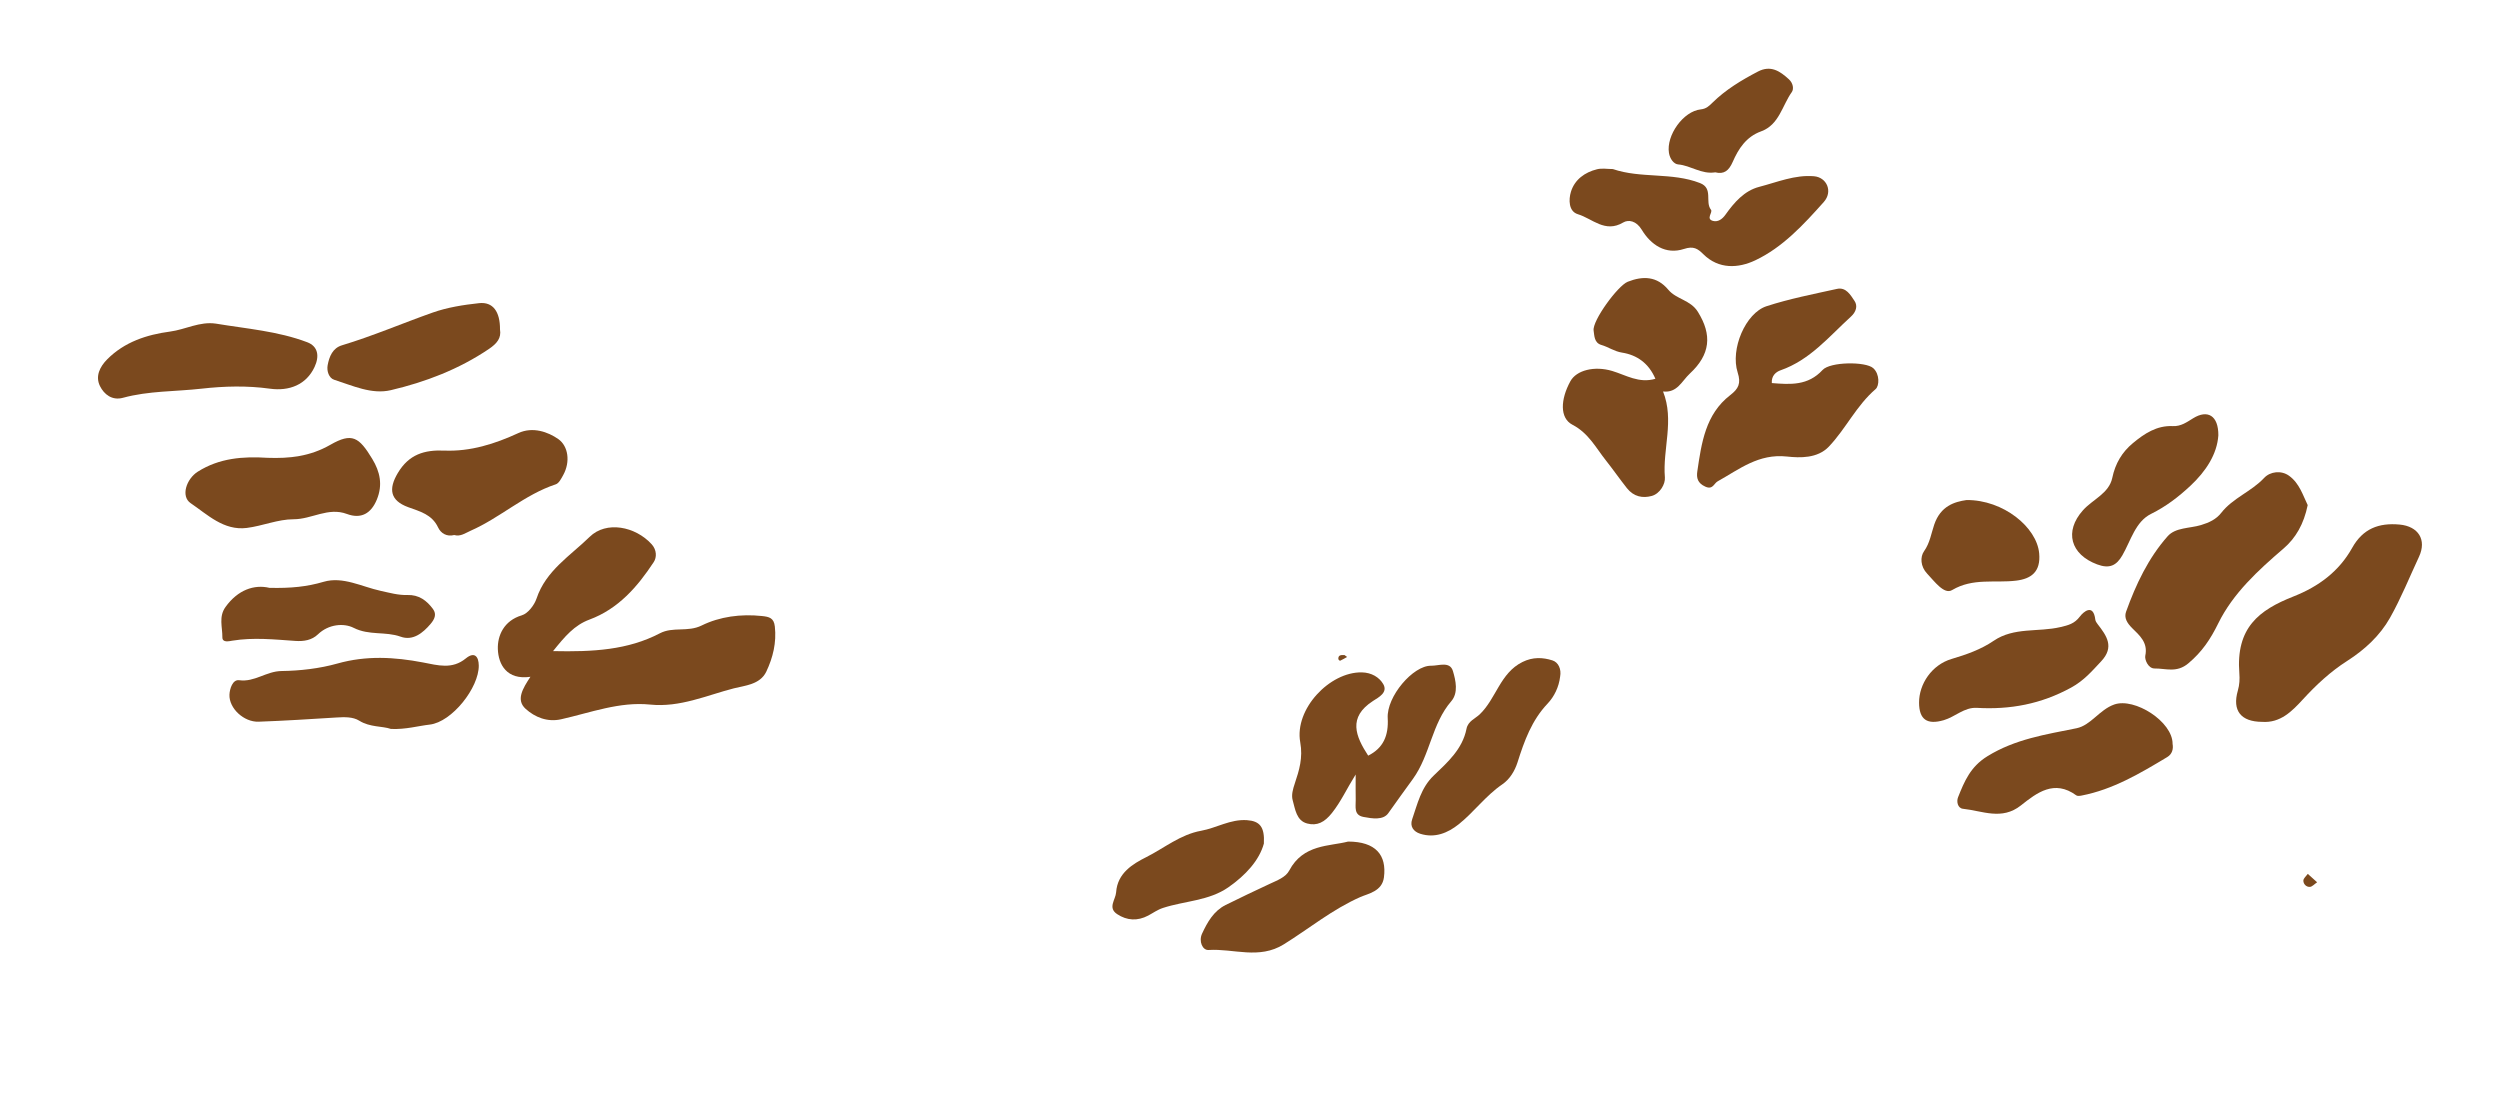 <?xml version="1.0" encoding="iso-8859-1"?>
<!-- Generator: Adobe Illustrator 16.0.0, SVG Export Plug-In . SVG Version: 6.00 Build 0)  -->
<!DOCTYPE svg PUBLIC "-//W3C//DTD SVG 1.1//EN" "http://www.w3.org/Graphics/SVG/1.1/DTD/svg11.dtd">
<svg version="1.1" id="Layer_1" xmlns="http://www.w3.org/2000/svg" xmlns:xlink="http://www.w3.org/1999/xlink" x="0px" y="0px"
	 width="401.119px" height="175.696px" viewBox="0 0 401.119 175.696" style="enable-background:new 0 0 401.119 175.696;"
	 xml:space="preserve">
<g>
	<g>
		<path style="fill:none;" d="M200.565,175.141c-65.913,0-131.827-0.011-197.74,0.055c-1.934,0.001-2.316-0.38-2.314-2.314
			c0.067-56.686,0.067-113.371,0-170.057c-0.002-1.934,0.38-2.314,2.314-2.313C134.651,0.57,266.478,0.57,398.305,0.512
			c1.934-0.001,2.316,0.378,2.314,2.312c-0.066,56.686-0.066,113.371,0,170.056c0.002,1.935-0.379,2.316-2.314,2.315
			C332.392,175.13,266.479,175.141,200.565,175.141z M88.736,104.469c1.916-2.379,3.418-4.156,5.834-5.051
			c4.627-1.714,7.711-5.261,10.32-9.231c0.496-0.754,0.499-1.946-0.342-2.867c-2.615-2.867-7.282-3.782-9.941-1.179
			c-3.082,3.018-7.017,5.4-8.519,9.888c-0.36,1.076-1.382,2.411-2.373,2.704c-2.859,0.849-3.915,3.246-3.839,5.42
			c0.085,2.456,1.431,4.994,5.228,4.441c-1.262,1.915-2.343,3.719-0.769,5.144c1.485,1.343,3.486,2.167,5.693,1.672
			c4.722-1.062,9.373-2.859,14.289-2.358c4.786,0.487,9.039-1.476,13.423-2.605c1.694-0.437,4.212-0.586,5.204-2.674
			c1.073-2.261,1.659-4.662,1.376-7.241c-0.153-1.395-0.902-1.566-2.07-1.69c-3.378-0.359-6.76,0.087-9.67,1.52
			c-2.263,1.114-4.586,0.145-6.713,1.256C100.734,104.296,95.148,104.608,88.736,104.469z M284.284,61.463
			c-0.085-1.212,0.709-1.807,1.398-2.047c4.73-1.649,7.794-5.426,11.312-8.631c0.809-0.737,1.101-1.705,0.559-2.502
			c-0.64-0.943-1.354-2.254-2.826-1.927c-3.786,0.84-7.617,1.58-11.294,2.778c-3.365,1.097-5.835,6.887-4.628,10.635
			c0.562,1.749,0.141,2.601-1.195,3.631c-3.982,3.073-4.611,7.686-5.28,12.23c-0.156,1.064,0.05,1.892,1.28,2.45
			c1.217,0.552,1.369-0.509,1.993-0.855c3.47-1.927,6.546-4.47,11.113-3.973c2.061,0.225,4.896,0.331,6.727-1.598
			c2.726-2.87,4.415-6.581,7.498-9.225c0.595-0.511,0.687-2.398-0.389-3.36c-1.219-1.091-6.905-1.027-8.119,0.291
			C290.091,61.901,287.266,61.705,284.284,61.463z M362.955,115.822c2.928,0.209,4.8-1.715,6.506-3.568
			c2.171-2.359,4.443-4.489,7.166-6.227c2.762-1.764,5.229-4.032,6.844-6.898c1.771-3.143,3.127-6.52,4.654-9.8
			c1.265-2.717-0.099-4.886-3.119-5.164c-3.333-0.306-5.884,0.652-7.605,3.737c-2.11,3.78-5.361,6.199-9.426,7.803
			c-5.542,2.187-9.252,5.017-8.676,12.335c0.071,0.904,0.034,1.814-0.24,2.761C358.122,114.038,359.559,115.805,362.955,115.822z
			 M265.604,60.776c-2.638,0.775-4.719-0.594-6.927-1.253c-2.859-0.854-5.744-0.128-6.72,1.657c-1.581,2.891-1.738,5.895,0.334,6.97
			c2.586,1.342,3.75,3.681,5.352,5.703c1.154,1.457,2.222,2.997,3.385,4.466c1.104,1.395,2.548,1.653,3.995,1.254
			c1.311-0.361,2.191-1.907,2.103-2.97c-0.38-4.553,1.55-9.142-0.294-13.789c2.282,0.258,2.999-1.665,4.304-2.878
			c3.268-3.036,3.617-6.174,1.265-9.929c-1.182-1.887-3.44-1.979-4.726-3.518c-1.824-2.186-4.062-2.241-6.503-1.283
			c-1.601,0.627-5.725,6.277-5.479,7.844c0.123,0.792,0.076,1.961,1.243,2.299c1.131,0.326,2.065,1.032,3.316,1.229
			C262.64,56.952,264.532,58.275,265.604,60.776z M370.264,81.043c-0.745-1.522-1.317-3.503-2.988-4.706
			c-1.271-0.915-3.04-0.682-3.999,0.344c-2.057,2.203-5.018,3.215-6.887,5.609c-0.812,1.038-1.944,1.564-3.248,1.958
			c-1.81,0.546-4.083,0.363-5.354,1.799c-3.099,3.503-5.089,7.723-6.665,12.104c-0.346,0.961,0.142,1.8,0.98,2.634
			c1.148,1.142,2.565,2.295,2.102,4.429c-0.128,0.585,0.452,2.058,1.496,2.044c1.792-0.024,3.532,0.756,5.411-0.823
			c2.202-1.853,3.536-3.841,4.814-6.44c2.352-4.785,6.373-8.478,10.457-11.979C368.352,86.327,369.641,84.083,370.264,81.043z
			 M217.514,124.266c0,1.666-0.017,2.89,0.006,4.112c0.019,1.078-0.335,2.399,1.25,2.7c1.395,0.264,3.169,0.556,3.985-0.614
			c1.291-1.849,2.667-3.706,3.964-5.514c2.767-3.855,3.003-8.819,6.133-12.438c1.165-1.348,0.719-3.329,0.267-4.84
			c-0.488-1.631-2.286-0.835-3.499-0.856c-2.898-0.05-7.161,4.952-6.965,8.408c0.16,2.812-0.713,4.806-3.134,6.019
			c-2.014-3.096-3.304-6.145,0.781-8.779c0.894-0.576,2.429-1.351,1.633-2.709c-0.642-1.095-1.876-1.841-3.428-1.873
			c-5.163-0.108-10.853,5.898-9.888,11.211c0.454,2.499-0.167,4.505-0.868,6.598c-0.314,0.939-0.577,1.879-0.346,2.697
			c0.405,1.434,0.594,3.291,2.333,3.742c1.573,0.408,2.758-0.164,3.973-1.692C215.168,128.604,216.081,126.552,217.514,124.266z
			 M258.773,27.125c-0.847,0-1.733-0.164-2.531,0.032c-1.971,0.485-3.592,1.666-4.188,3.608c-0.384,1.252-0.392,3.154,1.115,3.606
			c2.316,0.696,4.354,3.062,7.267,1.328c0.848-0.505,2.11-0.281,2.984,1.17c1.45,2.405,3.83,4.042,6.771,3.075
			c1.519-0.5,2.197-0.062,3.09,0.827c2.498,2.489,5.67,2.259,8.325,1.007c4.429-2.088,7.794-5.753,11.022-9.375
			c1.484-1.665,0.493-3.953-1.581-4.127c-3.063-0.258-5.906,0.957-8.789,1.704c-2.388,0.619-4.011,2.499-5.418,4.475
			c-0.5,0.702-1.195,1.206-1.999,0.987c-1.188-0.323,0.009-1.371-0.315-1.784c-1.008-1.279,0.41-3.441-1.765-4.288
			C268.247,27.612,263.304,28.671,258.773,27.125z M62.728,116.958c2.397,0.1,4.295-0.478,6.217-0.698
			c3.563-0.408,7.908-5.922,7.872-9.471c-0.015-1.451-0.684-2.288-2.077-1.149c-2.201,1.8-4.464,1.108-6.885,0.646
			c-4.554-0.867-9.075-1.136-13.718,0.175c-2.857,0.807-6.026,1.166-8.949,1.203c-2.5,0.032-4.336,1.818-6.818,1.474
			c-1.045-0.145-1.52,1.391-1.556,2.32c-0.086,2.198,2.327,4.42,4.675,4.337c4.184-0.147,8.363-0.419,12.542-0.678
			c1.251-0.077,2.597-0.115,3.601,0.512C59.379,116.719,61.336,116.469,62.728,116.958z M348.587,119.361
			c0.03-3.568-6.097-7.479-9.367-6.324c-2.379,0.841-3.752,3.342-6.049,3.809c-4.942,1.003-9.812,1.725-14.301,4.493
			c-2.728,1.683-3.686,4.022-4.705,6.579c-0.281,0.705-0.051,1.763,0.793,1.85c3.102,0.322,6.222,1.896,9.288-0.537
			c2.575-2.042,5.355-4.195,8.887-1.618c0.188,0.137,0.557,0.09,0.824,0.039c5.075-0.976,9.43-3.573,13.771-6.181
			C348.526,120.991,348.733,120.162,348.587,119.361z M42.921,73.455c-3.927-0.25-7.732,0.034-11.19,2.225
			c-1.825,1.156-2.762,3.956-1.141,5.053c2.702,1.83,5.3,4.437,9.005,3.974c2.527-0.316,5.011-1.396,7.514-1.393
			c2.905,0.004,5.54-1.974,8.545-0.851c2.295,0.857,3.893-0.082,4.81-2.311c0.969-2.356,0.514-4.456-0.733-6.517
			c-2.133-3.526-3.254-4.26-6.724-2.271C49.721,73.247,46.45,73.581,42.921,73.455z M34.634,51.925
			c-2.591-0.384-4.881,0.948-7.345,1.275c-3.725,0.495-7.321,1.661-10.096,4.461c-1.185,1.196-1.921,2.719-1.156,4.277
			c0.663,1.351,1.96,2.361,3.691,1.888c4.136-1.129,8.41-0.991,12.616-1.465c3.643-0.411,7.327-0.501,10.936,0
			c3.159,0.439,5.873-0.651,7.191-3.481c0.811-1.74,0.564-3.311-1.179-3.971C44.583,53.125,39.552,52.745,34.634,51.925z
			 M307.909,112.736c0.009,2.72,1.294,3.599,3.978,2.812c1.817-0.533,3.279-2.089,5.294-1.972c5.346,0.31,10.294-0.608,15.114-3.243
			c2.083-1.139,3.356-2.652,4.839-4.233c2.16-2.303,0.871-4.094-0.575-5.958c-0.166-0.213-0.343-0.472-0.373-0.726
			c-0.316-2.648-1.916-1.235-2.465-0.503c-0.876,1.171-1.871,1.408-3.166,1.711c-3.537,0.826-7.418-0.024-10.664,2.185
			c-2.067,1.406-4.359,2.208-6.765,2.921C309.945,106.672,307.899,109.758,307.909,112.736z M72.877,85.844
			c1.014,0.291,1.793-0.321,2.625-0.687c4.766-2.093,8.655-5.797,13.676-7.453c0.507-0.168,0.882-0.926,1.189-1.482
			c1.174-2.126,0.819-4.652-0.795-5.78c-1.635-1.143-4.09-2.022-6.401-0.958c-3.783,1.743-7.691,2.984-11.899,2.81
			c-3.173-0.131-5.66,0.601-7.446,3.604c-1.54,2.589-1.214,4.417,1.663,5.473c1.863,0.684,3.822,1.157,4.805,3.258
			C70.73,85.565,71.684,86.155,72.877,85.844z M216.299,135.027c-2.966,0.781-7.196,0.39-9.44,4.646
			c-0.579,1.098-1.959,1.587-3.122,2.136c-2.371,1.117-4.748,2.223-7.09,3.397c-1.919,0.962-2.918,2.749-3.779,4.597
			c-0.566,1.215,0.068,2.683,1.04,2.621c4.015-0.258,8.104,1.567,12.084-0.911c4.07-2.534,7.796-5.611,12.271-7.584
			c1.262-0.557,3.496-0.904,3.789-3.156C222.518,137.174,220.717,135.034,216.299,135.027z M250.317,108.574
			c0.23-1.211-0.277-2.313-1.238-2.618c-1.544-0.489-3.138-0.565-4.802,0.259c-3.599,1.78-4.219,5.894-6.879,8.419
			c-0.684,0.649-1.859,1.07-2.1,2.293c-0.642,3.266-3.037,5.379-5.274,7.522c-2.034,1.949-2.59,4.537-3.446,7.004
			c-0.395,1.136,0.2,1.976,1.302,2.324c2.336,0.74,4.418-0.133,6.152-1.514c2.469-1.966,4.343-4.595,6.997-6.409
			c1.199-0.818,2.008-2.133,2.461-3.558c1.082-3.407,2.256-6.707,4.822-9.41C249.368,111.776,250.126,110.217,250.317,108.574z
			 M355.929,69.844c0.019-3.176-1.726-4.169-4.043-2.738c-1.04,0.643-1.976,1.323-3.266,1.261c-2.572-0.125-4.568,1.207-6.412,2.739
			c-1.732,1.439-2.812,3.252-3.299,5.564c-0.525,2.503-3.135,3.448-4.7,5.197c-3.043,3.4-2.006,7.092,2.279,8.69
			c1.979,0.737,3.091,0.183,4.034-1.449c1.363-2.358,2.091-5.409,4.607-6.655c2.405-1.189,4.393-2.719,6.294-4.49
			C353.958,75.604,355.731,72.847,355.929,69.844z M43.23,94.318c-2.462-0.577-5.062,0.323-7.038,3.06
			c-1.136,1.572-0.491,3.249-0.513,4.865c-0.012,0.917,1.053,0.641,1.595,0.552c3.384-0.554,6.754-0.19,10.126,0.04
			c1.354,0.093,2.636-0.115,3.613-1.057c1.716-1.652,4.164-1.837,5.734-1.041c2.49,1.261,5.094,0.538,7.538,1.418
			c1.956,0.704,3.552-0.572,4.81-2.059c0.587-0.693,1.022-1.507,0.38-2.378c-1.009-1.37-2.268-2.31-4.106-2.251
			c-1.47,0.047-2.863-0.356-4.301-0.669c-3.016-0.656-6.059-2.359-9.151-1.448C49.27,94.13,46.686,94.401,43.23,94.318z
			 M80.225,52.867c0.019-2.885-1.143-4.466-3.355-4.226c-2.518,0.273-5.089,0.675-7.463,1.515c-4.858,1.718-9.601,3.76-14.548,5.249
			c-1.488,0.448-2.032,1.806-2.288,3.19c-0.175,0.948,0.21,2.07,1.048,2.337c2.953,0.94,6.013,2.394,9.087,1.67
			c5.562-1.309,10.897-3.343,15.718-6.596C79.77,55.098,80.45,54.225,80.225,52.867z M202.786,135.347
			c0.146-2.689-0.669-3.611-2.71-3.751c-2.674-0.182-4.892,1.257-7.364,1.702c-3.331,0.601-5.9,2.771-8.788,4.225
			c-2.175,1.095-4.631,2.553-4.845,5.645c-0.083,1.191-1.392,2.483,0.174,3.511c1.566,1.027,3.244,1.133,4.965,0.228
			c0.789-0.415,1.469-0.935,2.4-1.236c3.487-1.132,7.351-1.125,10.485-3.313C199.876,140.419,202.057,138.023,202.786,135.347z
			 M315.528,80.231c-1.933,0.279-4.164,0.945-5.185,3.936c-0.479,1.402-0.684,2.938-1.64,4.286
			c-0.636,0.897-0.584,2.445,0.508,3.593c1.179,1.239,2.719,3.386,3.985,2.636c3.367-1.994,6.855-1.103,10.28-1.518
			c2.388-0.289,3.979-1.384,3.705-4.381C326.798,84.587,321.419,80.185,315.528,80.231z M275.213,27.65
			c1.399,0.354,2.18-0.263,2.804-1.685c0.923-2.1,2.152-4.022,4.545-4.888c2.904-1.05,3.383-4.132,4.932-6.307
			c0.342-0.479,0.224-1.411-0.457-2.038c-1.455-1.341-2.938-2.319-4.982-1.25c-2.637,1.378-5.172,2.901-7.308,5.006
			c-0.525,0.52-0.991,0.972-1.855,1.061c-2.828,0.292-5.564,4.19-5.11,6.984c0.157,0.968,0.785,1.79,1.469,1.847
			C271.28,26.553,273.001,28.009,275.213,27.65z M371.778,141.56c-0.557-0.501-1.028-0.925-1.499-1.35
			c-0.252,0.359-0.705,0.716-0.709,1.078c-0.007,0.549,0.463,1.049,1.045,1.013C370.982,142.279,371.326,141.864,371.778,141.56z
			 M215.726,105.105c-0.588-0.033-1.028,0.003-0.994,0.635c0.005,0.103,0.236,0.299,0.281,0.276
			c0.387-0.179,0.754-0.398,1.128-0.606C215.975,105.289,215.81,105.167,215.726,105.105z"/>
		<path style="fill-rule:evenodd;clip-rule:evenodd;fill:#7B491E;" d="M88.736,104.469c6.412,0.139,11.998-0.173,17.132-2.854
			c2.127-1.111,4.45-0.142,6.713-1.256c2.91-1.433,6.292-1.879,9.67-1.52c1.167,0.124,1.917,0.296,2.07,1.69
			c0.283,2.579-0.303,4.98-1.376,7.241c-0.992,2.088-3.51,2.237-5.204,2.674c-4.385,1.13-8.638,3.093-13.423,2.605
			c-4.916-0.501-9.567,1.297-14.289,2.358c-2.207,0.495-4.208-0.329-5.693-1.672c-1.575-1.425-0.493-3.229,0.769-5.144
			c-3.797,0.553-5.143-1.985-5.228-4.441c-0.076-2.174,0.979-4.571,3.839-5.42c0.991-0.293,2.012-1.628,2.373-2.704
			c1.502-4.488,5.437-6.87,8.519-9.888c2.659-2.603,7.326-1.688,9.941,1.179c0.84,0.921,0.838,2.113,0.342,2.867
			c-2.609,3.971-5.692,7.518-10.32,9.231C92.154,100.313,90.652,102.09,88.736,104.469z"/>
		<path style="fill-rule:evenodd;clip-rule:evenodd;fill:#7B491E;" d="M284.284,61.463c2.981,0.241,5.807,0.438,8.149-2.105
			c1.214-1.318,6.9-1.381,8.119-0.291c1.075,0.962,0.983,2.85,0.389,3.36c-3.083,2.645-4.772,6.355-7.498,9.225
			c-1.831,1.928-4.666,1.822-6.727,1.598c-4.567-0.497-7.644,2.046-11.113,3.973c-0.624,0.347-0.776,1.407-1.993,0.855
			c-1.23-0.558-1.437-1.386-1.28-2.45c0.669-4.544,1.298-9.157,5.28-12.23c1.336-1.031,1.758-1.882,1.195-3.631
			c-1.207-3.749,1.263-9.538,4.628-10.635c3.677-1.198,7.508-1.938,11.294-2.778c1.472-0.327,2.187,0.984,2.826,1.927
			c0.542,0.797,0.25,1.765-0.559,2.502c-3.519,3.205-6.582,6.982-11.312,8.631C284.993,59.656,284.199,60.251,284.284,61.463z"/>
		<path style="fill-rule:evenodd;clip-rule:evenodd;fill:#7B491E;" d="M362.954,115.821c-3.396-0.016-4.832-1.783-3.896-5.021
			c0.274-0.946,0.312-1.856,0.24-2.761c-0.576-7.318,3.134-10.148,8.676-12.335c4.064-1.604,7.315-4.022,9.426-7.803
			c1.722-3.085,4.272-4.043,7.605-3.737c3.021,0.278,4.384,2.447,3.119,5.164c-1.527,3.28-2.884,6.657-4.654,9.8
			c-1.614,2.866-4.082,5.135-6.844,6.898c-2.723,1.737-4.995,3.867-7.166,6.227C367.755,114.107,365.883,116.031,362.954,115.821z"
			/>
		<path style="fill-rule:evenodd;clip-rule:evenodd;fill:#7B491E;" d="M265.604,60.776c-1.071-2.501-2.964-3.825-5.352-4.2
			c-1.251-0.197-2.186-0.902-3.316-1.229c-1.167-0.338-1.12-1.507-1.243-2.299c-0.246-1.567,3.878-7.216,5.479-7.844
			c2.441-0.958,4.679-0.903,6.503,1.283c1.285,1.54,3.544,1.631,4.726,3.518c2.353,3.755,2.003,6.893-1.265,9.929
			c-1.305,1.213-2.021,3.136-4.304,2.878c1.844,4.647-0.086,9.236,0.294,13.789c0.089,1.063-0.792,2.609-2.103,2.97
			c-1.447,0.398-2.892,0.141-3.995-1.254c-1.163-1.469-2.23-3.009-3.385-4.466c-1.602-2.021-2.766-4.36-5.352-5.703
			c-2.072-1.076-1.915-4.079-0.334-6.97c0.976-1.785,3.86-2.511,6.72-1.657C260.885,60.183,262.966,61.551,265.604,60.776z"/>
		<path style="fill-rule:evenodd;clip-rule:evenodd;fill:#7B491E;" d="M370.264,81.043c-0.623,3.039-1.912,5.284-3.881,6.972
			c-4.084,3.501-8.105,7.193-10.457,11.979c-1.278,2.6-2.612,4.588-4.814,6.44c-1.879,1.579-3.619,0.799-5.411,0.823
			c-1.044,0.014-1.624-1.459-1.496-2.044c0.464-2.134-0.953-3.287-2.102-4.429c-0.839-0.834-1.326-1.673-0.98-2.634
			c1.576-4.381,3.566-8.601,6.665-12.104c1.271-1.437,3.545-1.253,5.354-1.799c1.304-0.393,2.437-0.919,3.248-1.958
			c1.869-2.394,4.83-3.406,6.887-5.609c0.959-1.026,2.729-1.259,3.999-0.344C368.946,77.54,369.519,79.521,370.264,81.043z"/>
		<path style="fill-rule:evenodd;clip-rule:evenodd;fill:#7B491E;" d="M217.514,124.266c-1.433,2.286-2.346,4.338-3.803,6.171
			c-1.215,1.528-2.399,2.101-3.973,1.692c-1.739-0.451-1.928-2.309-2.333-3.742c-0.231-0.818,0.031-1.758,0.346-2.697
			c0.701-2.093,1.322-4.099,0.868-6.598c-0.965-5.312,4.725-11.319,9.888-11.211c1.552,0.032,2.786,0.778,3.428,1.873
			c0.796,1.358-0.739,2.133-1.633,2.709c-4.085,2.635-2.795,5.684-0.781,8.779c2.421-1.213,3.294-3.207,3.134-6.019
			c-0.196-3.456,4.066-8.458,6.965-8.408c1.213,0.021,3.011-0.774,3.499,0.856c0.452,1.511,0.898,3.492-0.267,4.84
			c-3.13,3.619-3.366,8.583-6.133,12.438c-1.297,1.808-2.673,3.665-3.964,5.514c-0.816,1.17-2.591,0.878-3.985,0.614
			c-1.585-0.301-1.231-1.622-1.25-2.7C217.497,127.156,217.514,125.932,217.514,124.266z"/>
		<path style="fill-rule:evenodd;clip-rule:evenodd;fill:#7B491E;" d="M258.773,27.125c4.53,1.547,9.474,0.487,13.987,2.246
			c2.175,0.847,0.757,3.009,1.765,4.288c0.324,0.413-0.872,1.46,0.315,1.784c0.804,0.219,1.499-0.285,1.999-0.987
			c1.407-1.976,3.03-3.855,5.418-4.475c2.883-0.748,5.726-1.962,8.789-1.704c2.074,0.174,3.065,2.462,1.581,4.127
			c-3.229,3.622-6.594,7.288-11.022,9.375c-2.655,1.252-5.827,1.481-8.325-1.007c-0.893-0.89-1.571-1.327-3.09-0.827
			c-2.94,0.966-5.32-0.67-6.771-3.075c-0.874-1.451-2.137-1.676-2.984-1.17c-2.913,1.734-4.95-0.632-7.267-1.328
			c-1.507-0.453-1.499-2.354-1.115-3.606c0.597-1.943,2.218-3.123,4.188-3.608C257.04,26.96,257.927,27.125,258.773,27.125z"/>
		<path style="fill-rule:evenodd;clip-rule:evenodd;fill:#7B491E;" d="M62.728,116.958c-1.392-0.489-3.349-0.239-5.095-1.329
			c-1.003-0.627-2.349-0.589-3.601-0.512c-4.179,0.259-8.358,0.53-12.542,0.678c-2.349,0.083-4.761-2.139-4.675-4.337
			c0.036-0.93,0.51-2.465,1.556-2.32c2.482,0.345,4.318-1.441,6.818-1.474c2.923-0.037,6.092-0.396,8.949-1.203
			c4.643-1.311,9.164-1.042,13.718-0.175c2.421,0.462,4.684,1.153,6.885-0.646c1.393-1.139,2.062-0.302,2.077,1.149
			c0.037,3.549-4.308,9.062-7.872,9.471C67.023,116.481,65.125,117.058,62.728,116.958z"/>
		<path style="fill-rule:evenodd;clip-rule:evenodd;fill:#7B491E;" d="M348.587,119.361c0.146,0.801-0.061,1.63-0.858,2.109
			c-4.342,2.607-8.696,5.205-13.771,6.181c-0.268,0.051-0.637,0.098-0.824-0.039c-3.531-2.577-6.312-0.424-8.887,1.618
			c-3.066,2.433-6.187,0.859-9.288,0.537c-0.844-0.087-1.074-1.145-0.793-1.85c1.02-2.557,1.978-4.896,4.705-6.579
			c4.488-2.769,9.358-3.49,14.301-4.493c2.297-0.467,3.67-2.968,6.049-3.809C342.49,111.882,348.617,115.792,348.587,119.361z"/>
		<path style="fill-rule:evenodd;clip-rule:evenodd;fill:#7B491E;" d="M42.921,73.455c3.529,0.126,6.799-0.208,10.086-2.091
			c3.47-1.989,4.591-1.254,6.724,2.271c1.247,2.061,1.702,4.16,0.733,6.517c-0.917,2.229-2.515,3.168-4.81,2.311
			c-3.005-1.123-5.64,0.855-8.545,0.851c-2.503-0.003-4.987,1.077-7.514,1.393c-3.705,0.463-6.304-2.144-9.005-3.974
			c-1.621-1.097-0.685-3.897,1.141-5.053C35.189,73.489,38.994,73.205,42.921,73.455z"/>
		<path style="fill-rule:evenodd;clip-rule:evenodd;fill:#7B491E;" d="M34.634,51.925c4.918,0.82,9.948,1.201,14.658,2.984
			c1.743,0.661,1.99,2.231,1.179,3.971c-1.318,2.83-4.032,3.921-7.191,3.481c-3.609-0.501-7.293-0.411-10.936,0
			c-4.206,0.475-8.48,0.336-12.616,1.465c-1.73,0.473-3.028-0.537-3.691-1.888c-0.765-1.559-0.029-3.081,1.156-4.277
			c2.775-2.801,6.371-3.967,10.096-4.461C29.753,52.873,32.043,51.541,34.634,51.925z"/>
		<path style="fill-rule:evenodd;clip-rule:evenodd;fill:#7B491E;" d="M307.909,112.736c-0.01-2.978,2.036-6.063,5.217-7.007
			c2.405-0.713,4.697-1.515,6.765-2.921c3.246-2.209,7.127-1.358,10.664-2.185c1.295-0.303,2.29-0.54,3.166-1.711
			c0.549-0.732,2.148-2.146,2.465,0.503c0.03,0.254,0.207,0.513,0.373,0.726c1.446,1.864,2.735,3.655,0.575,5.958
			c-1.482,1.581-2.756,3.095-4.839,4.233c-4.82,2.635-9.769,3.553-15.114,3.243c-2.015-0.117-3.477,1.438-5.294,1.972
			C309.203,116.334,307.918,115.456,307.909,112.736z"/>
		<path style="fill-rule:evenodd;clip-rule:evenodd;fill:#7B491E;" d="M72.877,85.844c-1.193,0.311-2.146-0.279-2.584-1.214
			c-0.983-2.101-2.942-2.574-4.805-3.258c-2.876-1.056-3.202-2.883-1.663-5.473c1.787-3.004,4.273-3.735,7.446-3.604
			c4.208,0.174,8.117-1.067,11.899-2.81c2.311-1.065,4.767-0.185,6.401,0.958c1.614,1.128,1.969,3.654,0.795,5.78
			c-0.307,0.556-0.682,1.314-1.189,1.482c-5.021,1.656-8.91,5.36-13.676,7.453C74.67,85.523,73.891,86.135,72.877,85.844z"/>
		<path style="fill-rule:evenodd;clip-rule:evenodd;fill:#7B491E;" d="M216.299,135.027c4.418,0.007,6.219,2.147,5.751,5.745
			c-0.293,2.252-2.527,2.6-3.789,3.156c-4.475,1.973-8.2,5.05-12.271,7.584c-3.98,2.479-8.069,0.653-12.084,0.911
			c-0.971,0.062-1.605-1.406-1.04-2.621c0.861-1.848,1.86-3.635,3.779-4.597c2.343-1.175,4.719-2.28,7.09-3.397
			c1.163-0.549,2.543-1.038,3.122-2.136C209.103,135.417,213.333,135.808,216.299,135.027z"/>
		<path style="fill-rule:evenodd;clip-rule:evenodd;fill:#7B491E;" d="M250.317,108.574c-0.191,1.644-0.949,3.202-2.005,4.312
			c-2.566,2.703-3.74,6.003-4.822,9.41c-0.453,1.425-1.262,2.739-2.461,3.558c-2.654,1.814-4.528,4.443-6.997,6.409
			c-1.734,1.381-3.816,2.254-6.152,1.514c-1.102-0.349-1.696-1.188-1.302-2.324c0.856-2.467,1.412-5.055,3.446-7.004
			c2.237-2.144,4.633-4.257,5.274-7.522c0.24-1.223,1.416-1.644,2.1-2.293c2.66-2.525,3.28-6.639,6.879-8.419
			c1.664-0.824,3.258-0.748,4.802-0.259C250.04,106.26,250.548,107.363,250.317,108.574z"/>
		<path style="fill-rule:evenodd;clip-rule:evenodd;fill:#7B491E;" d="M355.929,69.844c-0.197,3.003-1.971,5.76-4.505,8.12
			c-1.901,1.771-3.889,3.301-6.294,4.49c-2.517,1.246-3.244,4.297-4.607,6.655c-0.943,1.632-2.056,2.187-4.034,1.449
			c-4.285-1.598-5.322-5.29-2.279-8.69c1.565-1.749,4.175-2.694,4.7-5.197c0.486-2.312,1.566-4.125,3.299-5.564
			c1.844-1.532,3.84-2.864,6.412-2.739c1.29,0.062,2.226-0.618,3.266-1.261C354.203,65.674,355.947,66.668,355.929,69.844z"/>
		<path style="fill-rule:evenodd;clip-rule:evenodd;fill:#7B491E;" d="M43.23,94.318c3.456,0.083,6.04-0.188,8.687-0.968
			c3.092-0.911,6.135,0.792,9.151,1.448c1.438,0.312,2.831,0.716,4.301,0.669c1.838-0.059,3.097,0.881,4.106,2.251
			c0.643,0.871,0.207,1.685-0.38,2.378c-1.257,1.486-2.854,2.763-4.81,2.059c-2.444-0.88-5.047-0.157-7.538-1.418
			c-1.57-0.796-4.018-0.611-5.734,1.041c-0.977,0.941-2.258,1.149-3.613,1.057c-3.372-0.23-6.743-0.594-10.126-0.04
			c-0.542,0.089-1.607,0.365-1.595-0.552c0.022-1.616-0.624-3.293,0.513-4.865C38.169,94.641,40.769,93.741,43.23,94.318z"/>
		<path style="fill-rule:evenodd;clip-rule:evenodd;fill:#7B491E;" d="M80.225,52.867c0.226,1.358-0.455,2.231-1.801,3.14
			c-4.821,3.252-10.155,5.287-15.718,6.596c-3.074,0.723-6.134-0.73-9.087-1.67c-0.838-0.267-1.223-1.39-1.048-2.337
			c0.256-1.384,0.8-2.742,2.288-3.19c4.947-1.489,9.689-3.531,14.548-5.249c2.374-0.839,4.945-1.242,7.463-1.515
			C79.082,48.401,80.243,49.981,80.225,52.867z"/>
		<path style="fill-rule:evenodd;clip-rule:evenodd;fill:#7B491E;" d="M202.786,135.347c-0.729,2.676-2.91,5.072-5.682,7.009
			c-3.134,2.188-6.998,2.182-10.485,3.313c-0.931,0.302-1.611,0.821-2.4,1.236c-1.722,0.905-3.399,0.8-4.965-0.228
			c-1.566-1.027-0.257-2.319-0.174-3.511c0.214-3.092,2.67-4.55,4.845-5.645c2.888-1.453,5.457-3.624,8.788-4.225
			c2.472-0.445,4.69-1.884,7.364-1.702C202.117,131.736,202.933,132.658,202.786,135.347z"/>
		<path style="fill-rule:evenodd;clip-rule:evenodd;fill:#7B491E;" d="M315.528,80.231c5.891-0.046,11.27,4.355,11.654,8.552
			c0.274,2.997-1.317,4.092-3.705,4.381c-3.425,0.415-6.913-0.477-10.28,1.518c-1.267,0.75-2.807-1.396-3.985-2.636
			c-1.092-1.147-1.144-2.695-0.508-3.593c0.956-1.348,1.16-2.884,1.64-4.286C311.364,81.176,313.596,80.511,315.528,80.231z"/>
		<path style="fill-rule:evenodd;clip-rule:evenodd;fill:#7B491E;" d="M275.213,27.65c-2.212,0.358-3.933-1.098-5.964-1.27
			c-0.684-0.058-1.312-0.879-1.469-1.847c-0.454-2.794,2.282-6.693,5.11-6.984c0.864-0.089,1.33-0.541,1.855-1.061
			c2.136-2.105,4.671-3.627,7.308-5.006c2.044-1.069,3.527-0.09,4.982,1.25c0.681,0.627,0.799,1.558,0.457,2.038
			c-1.549,2.175-2.027,5.256-4.932,6.307c-2.393,0.865-3.622,2.788-4.545,4.888C277.393,27.388,276.612,28.005,275.213,27.65z"/>
		<path style="fill-rule:evenodd;clip-rule:evenodd;fill:#7B491E;" d="M371.778,141.56c-0.452,0.304-0.796,0.719-1.163,0.741
			c-0.582,0.036-1.052-0.464-1.045-1.013c0.004-0.362,0.457-0.719,0.709-1.078C370.75,140.635,371.222,141.059,371.778,141.56z"/>
		<path style="fill-rule:evenodd;clip-rule:evenodd;fill:#7B491E;" d="M215.726,105.105c0.084,0.062,0.249,0.184,0.415,0.305
			c-0.374,0.208-0.741,0.428-1.128,0.606c-0.045,0.022-0.276-0.174-0.281-0.276C214.697,105.108,215.138,105.072,215.726,105.105z"
			/>
	</g>
</g>
</svg>
